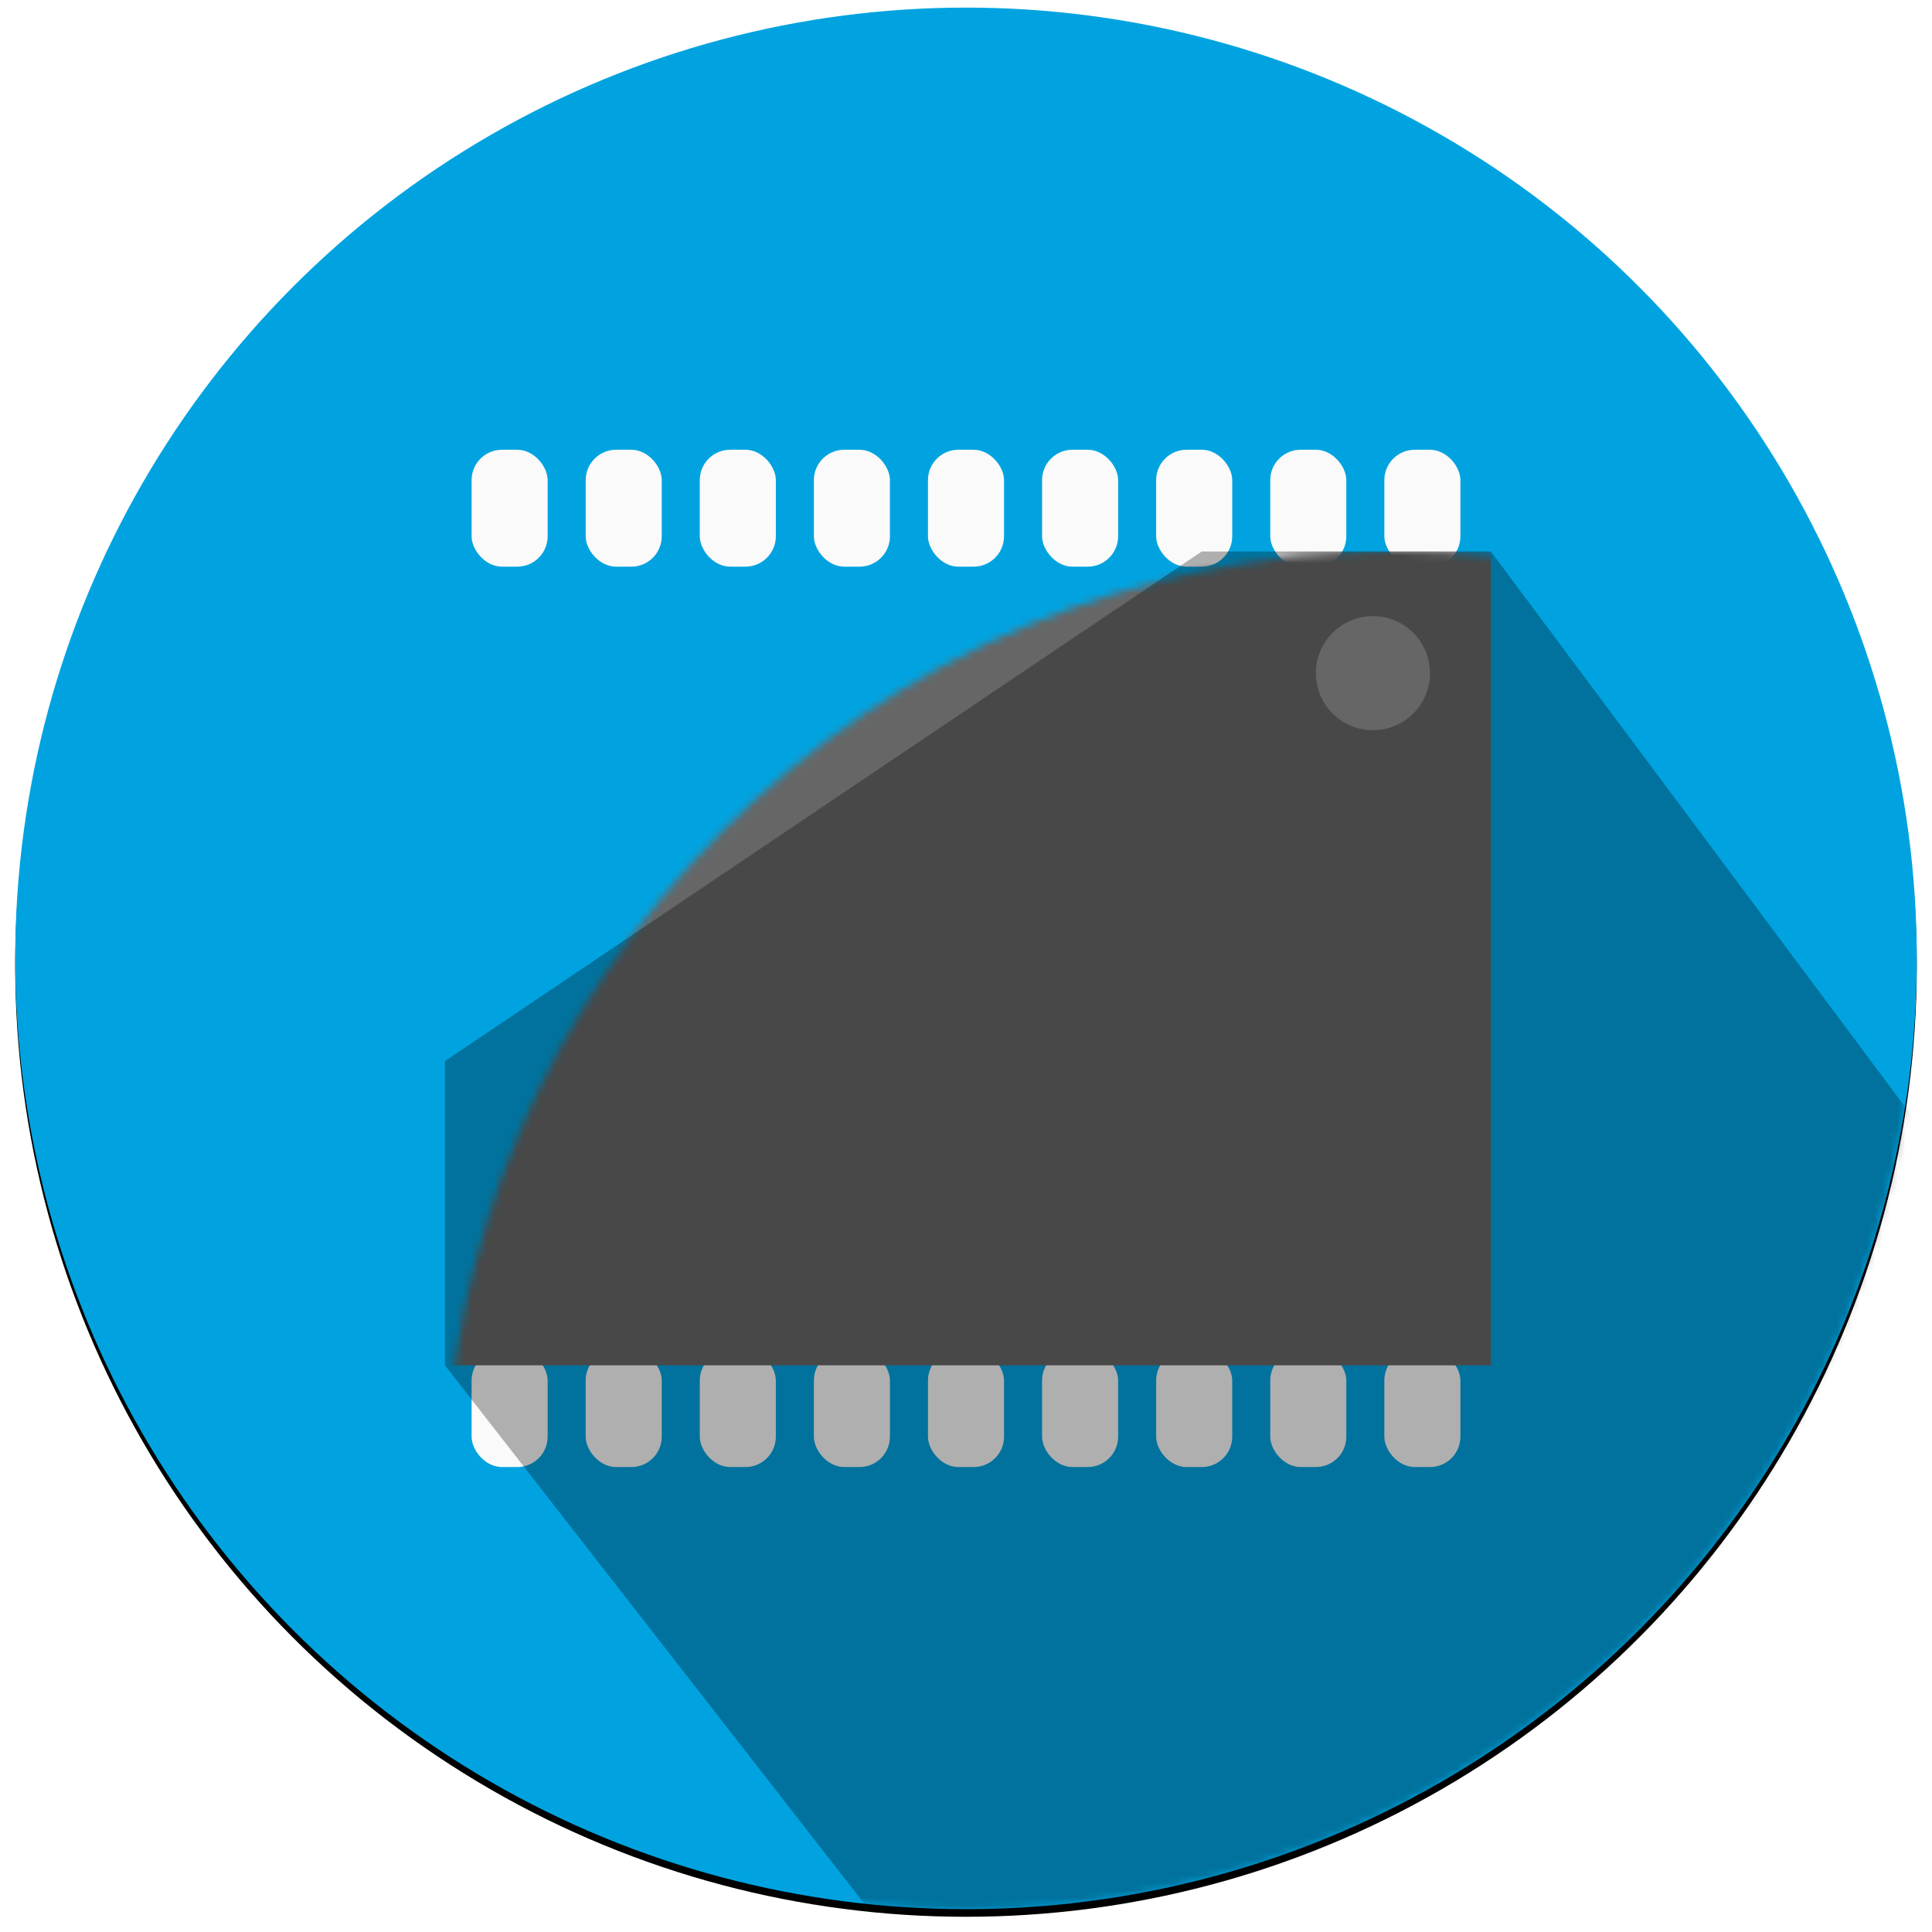 <?xml version="1.0" encoding="UTF-8" standalone="no"?>
<svg width="254px" height="254px" viewBox="0 0 254 254" version="1.1" xmlns="http://www.w3.org/2000/svg" xmlns:xlink="http://www.w3.org/1999/xlink">
    <!-- Generator: Sketch 3.8.3 (29802) - http://www.bohemiancoding.com/sketch -->
    <title>Microcontroller</title>
    <desc>Created with Sketch.</desc>
    <defs>
        <circle id="path-1" cx="125" cy="125" r="125"></circle>
        <filter x="-50%" y="-50%" width="200%" height="200%" filterUnits="objectBoundingBox" id="filter-3">
            <feOffset dx="0" dy="1" in="SourceAlpha" result="shadowOffsetOuter1"></feOffset>
            <feGaussianBlur stdDeviation="1" in="shadowOffsetOuter1" result="shadowBlurOuter1"></feGaussianBlur>
            <feColorMatrix values="0 0 0 0 0   0 0 0 0 0   0 0 0 0 0  0 0 0 0.5 0" type="matrix" in="shadowBlurOuter1"></feColorMatrix>
        </filter>
    </defs>
    <g id="Page-1" stroke="none" stroke-width="1" fill="none" fill-rule="evenodd">
        <g id="Microcontroller" transform="translate(2, 1)">
            <mask id="mask-2" fill="white">
                <use xlink:href="#path-1"></use>
            </mask>
            <g id="Mask">
                <use fill="black" fill-opacity="1" filter="url(#filter-3)" xlink:href="#path-1"></use>
                <use fill="#00A3E0" fill-rule="evenodd" xlink:href="#path-1"></use>
            </g>
            <g id="Pins" mask="url(#mask-2)">
                <g transform="translate(60, 58)">
                    <g id="Top">
                        <rect id="Rectangle-4" fill="#FAFAFA" x="0" y="0.127" width="10" height="15.373" rx="4"></rect>
                        <rect id="Rectangle-4" fill="#FAFAFA" x="15" y="0.127" width="10" height="15.373" rx="4"></rect>
                        <rect id="Rectangle-4" fill="#FAFAFA" x="30" y="0.127" width="10" height="15.373" rx="4"></rect>
                        <rect id="Rectangle-4" fill="#FAFAFA" x="45" y="0.127" width="10" height="15.373" rx="4"></rect>
                        <rect id="Rectangle-4" fill="#FAFAFA" x="60" y="0.127" width="10" height="15.373" rx="4"></rect>
                        <rect id="Rectangle-4" fill="#FAFAFA" x="75" y="0.127" width="10" height="15.373" rx="4"></rect>
                        <rect id="Rectangle-4" fill="#FAFAFA" x="90" y="0.127" width="10" height="15.373" rx="4"></rect>
                        <rect id="Rectangle-4" fill="#FAFAFA" x="105" y="0.127" width="10" height="15.373" rx="4"></rect>
                        <rect id="Rectangle-4" fill="#FAFAFA" x="120" y="0.127" width="10" height="15.373" rx="4"></rect>
                    </g>
                    <g id="Bottom" transform="translate(0, 118.5)">
                        <rect id="Rectangle-4" fill="#FAFAFA" x="0" y="0" width="10" height="15.373" rx="4"></rect>
                        <rect id="Rectangle-4" fill="#FAFAFA" x="15" y="0" width="10" height="15.373" rx="4"></rect>
                        <rect id="Rectangle-4" fill="#FAFAFA" x="30" y="0" width="10" height="15.373" rx="4"></rect>
                        <rect id="Rectangle-4" fill="#FAFAFA" x="45" y="0" width="10" height="15.373" rx="4"></rect>
                        <rect id="Rectangle-4" fill="#FAFAFA" x="60" y="0" width="10" height="15.373" rx="4"></rect>
                        <rect id="Rectangle-4" fill="#FAFAFA" x="75" y="0" width="10" height="15.373" rx="4"></rect>
                        <rect id="Rectangle-4" fill="#FAFAFA" x="90" y="0" width="10" height="15.373" rx="4"></rect>
                        <rect id="Rectangle-4" fill="#FAFAFA" x="105" y="0" width="10" height="15.373" rx="4"></rect>
                        <rect id="Rectangle-4" fill="#FAFAFA" x="120" y="0" width="10" height="15.373" rx="4"></rect>
                    </g>
                </g>
            </g>
            <rect id="Rectangle-3" fill="#666666" mask="url(#mask-2)" x="56.5" y="71.5" width="137.5" height="107"></rect>
            <polygon id="Shadow" fill-opacity="0.3" fill="#000000" mask="url(#mask-2)" points="156 71.5 194 71.5 271 174.75 134 278 56.5 178.5 56.5 138.5"></polygon>
            <circle id="Oval-3" fill="#666666" mask="url(#mask-2)" cx="178.5" cy="87.5" r="7.5"></circle>
        </g>
    </g>
</svg>